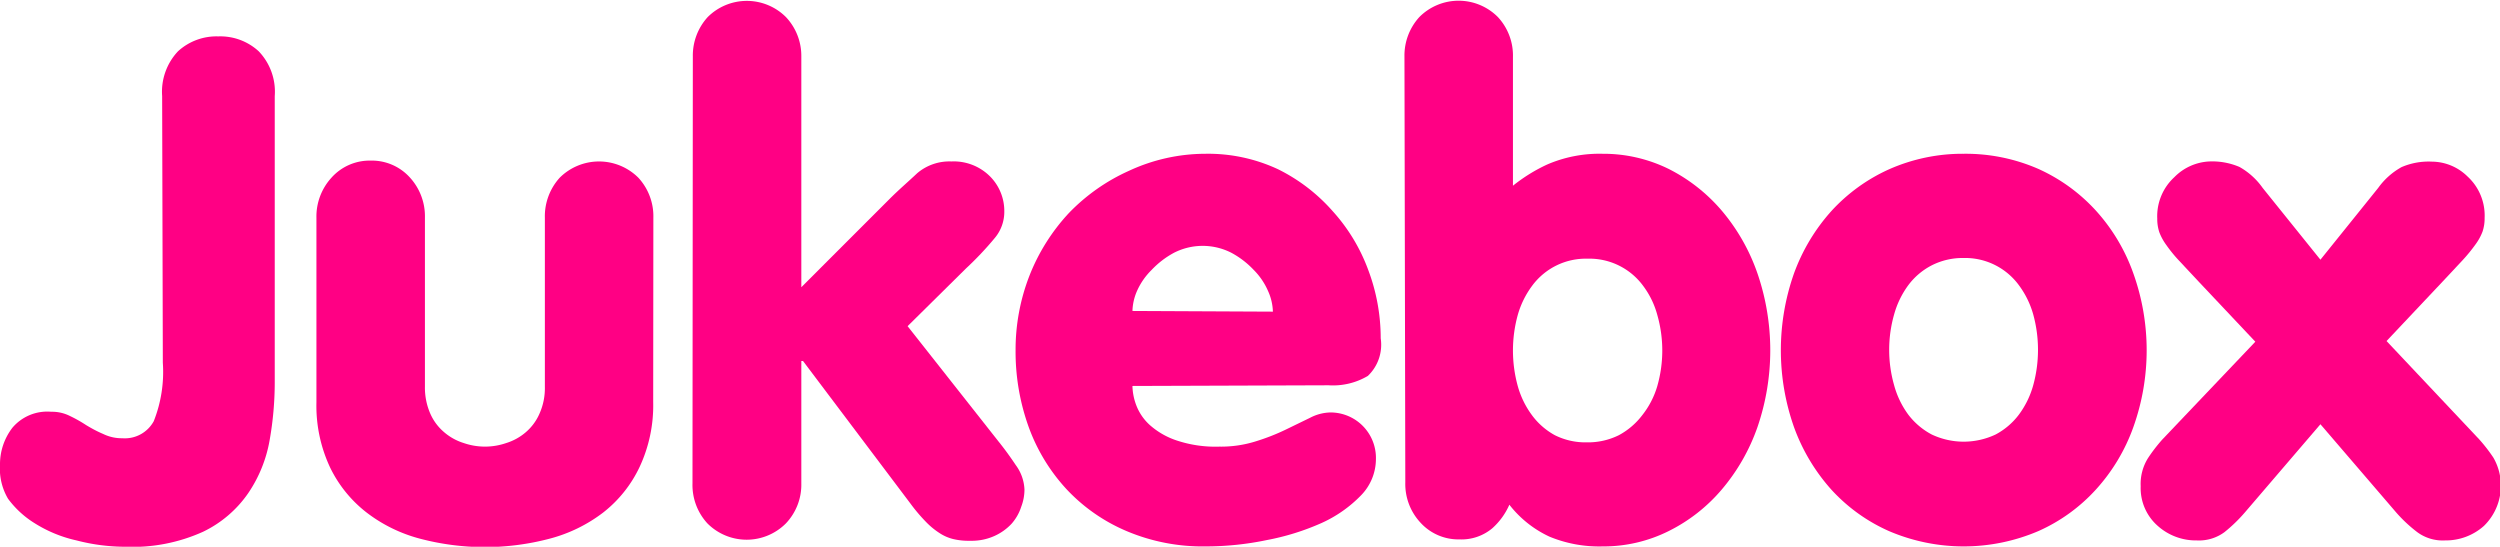<svg id="Jukebox" xmlns="http://www.w3.org/2000/svg" viewBox="0 0 146.32 32"><defs><style>.cls-1{fill:#ff0084;}</style></defs><title>jukebox-wordmark</title><path class="cls-1" d="M9.49,5.62A3.45,3.45,0,0,1,10.42,3a3.34,3.34,0,0,1,2.36-.87A3.32,3.32,0,0,1,15.14,3a3.42,3.42,0,0,1,.94,2.63V22.39a19.47,19.47,0,0,1-.3,3.38,7.94,7.94,0,0,1-1.25,3.09,6.77,6.77,0,0,1-2.64,2.26A10,10,0,0,1,7.33,32a11.38,11.38,0,0,1-2.85-.37,7.73,7.73,0,0,1-2.44-1A5.59,5.59,0,0,1,.47,29.19a3.47,3.47,0,0,1-.47-2,3.5,3.5,0,0,1,.73-2.16A2.67,2.67,0,0,1,3,24.1a2.32,2.32,0,0,1,1.1.25,7.84,7.84,0,0,1,.94.53c.3.18.62.36,1,.52a2.49,2.49,0,0,0,1.12.25,1.93,1.93,0,0,0,1.84-1,7.83,7.83,0,0,0,.53-3.42Z"/><path class="cls-1" d="M38.23,23.53a8.5,8.5,0,0,1-.8,3.81A7.38,7.38,0,0,1,35.3,30a8.85,8.85,0,0,1-3.14,1.53,14.86,14.86,0,0,1-7.57,0A8.8,8.8,0,0,1,21.46,30a7.41,7.41,0,0,1-2.14-2.64,8.5,8.5,0,0,1-.8-3.81V12.74a3.37,3.37,0,0,1,.88-2.34,3,3,0,0,1,2.3-1,3,3,0,0,1,2.3,1,3.36,3.36,0,0,1,.87,2.34v9.9a3.81,3.81,0,0,0,.31,1.56A3,3,0,0,0,26,25.3a3.2,3.2,0,0,0,1.14.63,3.8,3.8,0,0,0,2.49,0,3.2,3.2,0,0,0,1.14-.63,3,3,0,0,0,.81-1.1,3.65,3.65,0,0,0,.31-1.56v-9.9a3.36,3.36,0,0,1,.87-2.34,3.26,3.26,0,0,1,4.6,0,3.32,3.32,0,0,1,.88,2.34Z"/><path class="cls-1" d="M40.55,3.3A3.34,3.34,0,0,1,41.42,1,3.24,3.24,0,0,1,46,1,3.31,3.31,0,0,1,46.9,3.3V16.81l5.17-5.17c.54-.54,1.08-1,1.61-1.5a2.9,2.9,0,0,1,2-.69,3,3,0,0,1,2.26.87,2.87,2.87,0,0,1,.84,2.06,2.38,2.38,0,0,1-.55,1.54,18.87,18.87,0,0,1-1.69,1.79l-3.42,3.38,5.33,6.76c.33.41.66.86,1,1.37a2.58,2.58,0,0,1,.51,1.44,2.83,2.83,0,0,1-.19,1,2.78,2.78,0,0,1-.57,1,3.13,3.13,0,0,1-1,.71,3.23,3.23,0,0,1-1.41.28,3.91,3.91,0,0,1-1-.1,2.57,2.57,0,0,1-.8-.35,4.44,4.44,0,0,1-.79-.65,10,10,0,0,1-.9-1.06L47,21.13H46.9v7.16A3.29,3.29,0,0,1,46,30.63a3.24,3.24,0,0,1-4.6,0,3.32,3.32,0,0,1-.87-2.34Z"/><path class="cls-1" d="M66.28,22.59a3.35,3.35,0,0,0,.22,1.12,3,3,0,0,0,.8,1.17,4.5,4.5,0,0,0,1.54.89,7.16,7.16,0,0,0,2.53.37,6.76,6.76,0,0,0,2.13-.31,12.41,12.41,0,0,0,1.76-.69l1.42-.69a2.68,2.68,0,0,1,1.2-.31,2.66,2.66,0,0,1,2.65,2.73A3.05,3.05,0,0,1,79.65,29a7.52,7.52,0,0,1-2.3,1.61,14.39,14.39,0,0,1-3.21,1,17.5,17.5,0,0,1-3.59.37,11.4,11.4,0,0,1-4.62-.9,10.3,10.3,0,0,1-3.5-2.44A10.77,10.77,0,0,1,60.21,25a13,13,0,0,1-.77-4.5,11.92,11.92,0,0,1,.81-4.36,11.58,11.58,0,0,1,2.3-3.66A11.3,11.3,0,0,1,66.07,10,10.66,10.66,0,0,1,70.55,9a9.68,9.68,0,0,1,4.26.91A10.39,10.39,0,0,1,78,12.36a10.53,10.53,0,0,1,2.08,3.44,11.32,11.32,0,0,1,.73,4A2.52,2.52,0,0,1,80.06,22a4,4,0,0,1-2.3.55Zm8.22-4.35a3.13,3.13,0,0,0-.28-1.2,4,4,0,0,0-.84-1.24,5.16,5.16,0,0,0-1.3-1,3.69,3.69,0,0,0-3.38,0,5.16,5.16,0,0,0-1.3,1A4,4,0,0,0,66.56,17a3.13,3.13,0,0,0-.28,1.2Z"/><path class="cls-1" d="M82.2,3.3A3.34,3.34,0,0,1,83.07,1a3.24,3.24,0,0,1,4.6,0,3.31,3.31,0,0,1,.88,2.34v7.53a9.7,9.7,0,0,1,2-1.24A7.71,7.71,0,0,1,93.8,9a8.66,8.66,0,0,1,3.87.89,10,10,0,0,1,3.11,2.45A11.5,11.5,0,0,1,102.86,16a13.87,13.87,0,0,1,0,9,11.5,11.5,0,0,1-2.08,3.64,9.79,9.79,0,0,1-3.11,2.44,8.53,8.53,0,0,1-3.87.9,7.61,7.61,0,0,1-3.11-.57,6.38,6.38,0,0,1-2.35-1.87,4,4,0,0,1-1,1.38,2.81,2.81,0,0,1-1.92.65,3,3,0,0,1-2.3-1,3.32,3.32,0,0,1-.87-2.34ZM92.9,15.14a3.9,3.9,0,0,0-3.23,1.59,5.25,5.25,0,0,0-.84,1.71,7.83,7.83,0,0,0,0,4.15,5.21,5.21,0,0,0,.84,1.72A4.12,4.12,0,0,0,91,25.47a4,4,0,0,0,1.87.42,4.07,4.07,0,0,0,1.88-.42,4.23,4.23,0,0,0,1.36-1.16A5,5,0,0,0,97,22.59a7.57,7.57,0,0,0,0-4.15,5,5,0,0,0-.83-1.71,3.9,3.9,0,0,0-3.24-1.59Z"/><path class="cls-1" d="M114.93,9a10.62,10.62,0,0,1,4.38.89,10.24,10.24,0,0,1,3.37,2.45A10.84,10.84,0,0,1,124.86,16a13.37,13.37,0,0,1,0,9,10.84,10.84,0,0,1-2.18,3.64,10.07,10.07,0,0,1-3.37,2.44,11.11,11.11,0,0,1-8.76,0,10.11,10.11,0,0,1-3.38-2.44A11.17,11.17,0,0,1,105,25a13.53,13.53,0,0,1,0-9,11.17,11.17,0,0,1,2.18-3.64,10.28,10.28,0,0,1,3.38-2.45A10.62,10.62,0,0,1,114.93,9Zm0,6.1a4,4,0,0,0-1.87.43,4,4,0,0,0-1.37,1.16,5.24,5.24,0,0,0-.83,1.71,7.57,7.57,0,0,0,0,4.15,5.19,5.19,0,0,0,.83,1.72,4.16,4.16,0,0,0,1.37,1.16,4.37,4.37,0,0,0,3.74,0,4.12,4.12,0,0,0,1.36-1.16,5.21,5.21,0,0,0,.84-1.72,7.83,7.83,0,0,0,0-4.15,5.25,5.25,0,0,0-.84-1.71,3.9,3.9,0,0,0-3.23-1.59Z"/><path class="cls-1" d="M129.3,9.45a4.06,4.06,0,0,1,1.77.32A4.15,4.15,0,0,1,132.43,11l3.38,4.2,3.38-4.2a4.17,4.17,0,0,1,1.37-1.22,4,4,0,0,1,1.77-.32,3,3,0,0,1,2.09.87,3.1,3.1,0,0,1,1,2.42,2.45,2.45,0,0,1-.12.8,3.15,3.15,0,0,1-.41.75,9.57,9.57,0,0,1-.75.92l-1.16,1.24-3.3,3.5,5.41,5.74a9.47,9.47,0,0,1,.84,1.08,3.29,3.29,0,0,1-.55,4,3.35,3.35,0,0,1-2.28.85,2.51,2.51,0,0,1-1.63-.49A8.39,8.39,0,0,1,140.25,30l-4.44-5.17L131.38,30a9,9,0,0,1-1.18,1.14,2.51,2.51,0,0,1-1.63.49,3.35,3.35,0,0,1-2.28-.85,2.94,2.94,0,0,1-1-2.32,2.85,2.85,0,0,1,.43-1.65,9.47,9.47,0,0,1,.83-1.08L132,20l-3.3-3.5-1.16-1.24a8.26,8.26,0,0,1-.75-.92,3.15,3.15,0,0,1-.41-.75,2.45,2.45,0,0,1-.12-.8,3.1,3.1,0,0,1,1-2.42A3.07,3.07,0,0,1,129.3,9.45Z"/></svg>